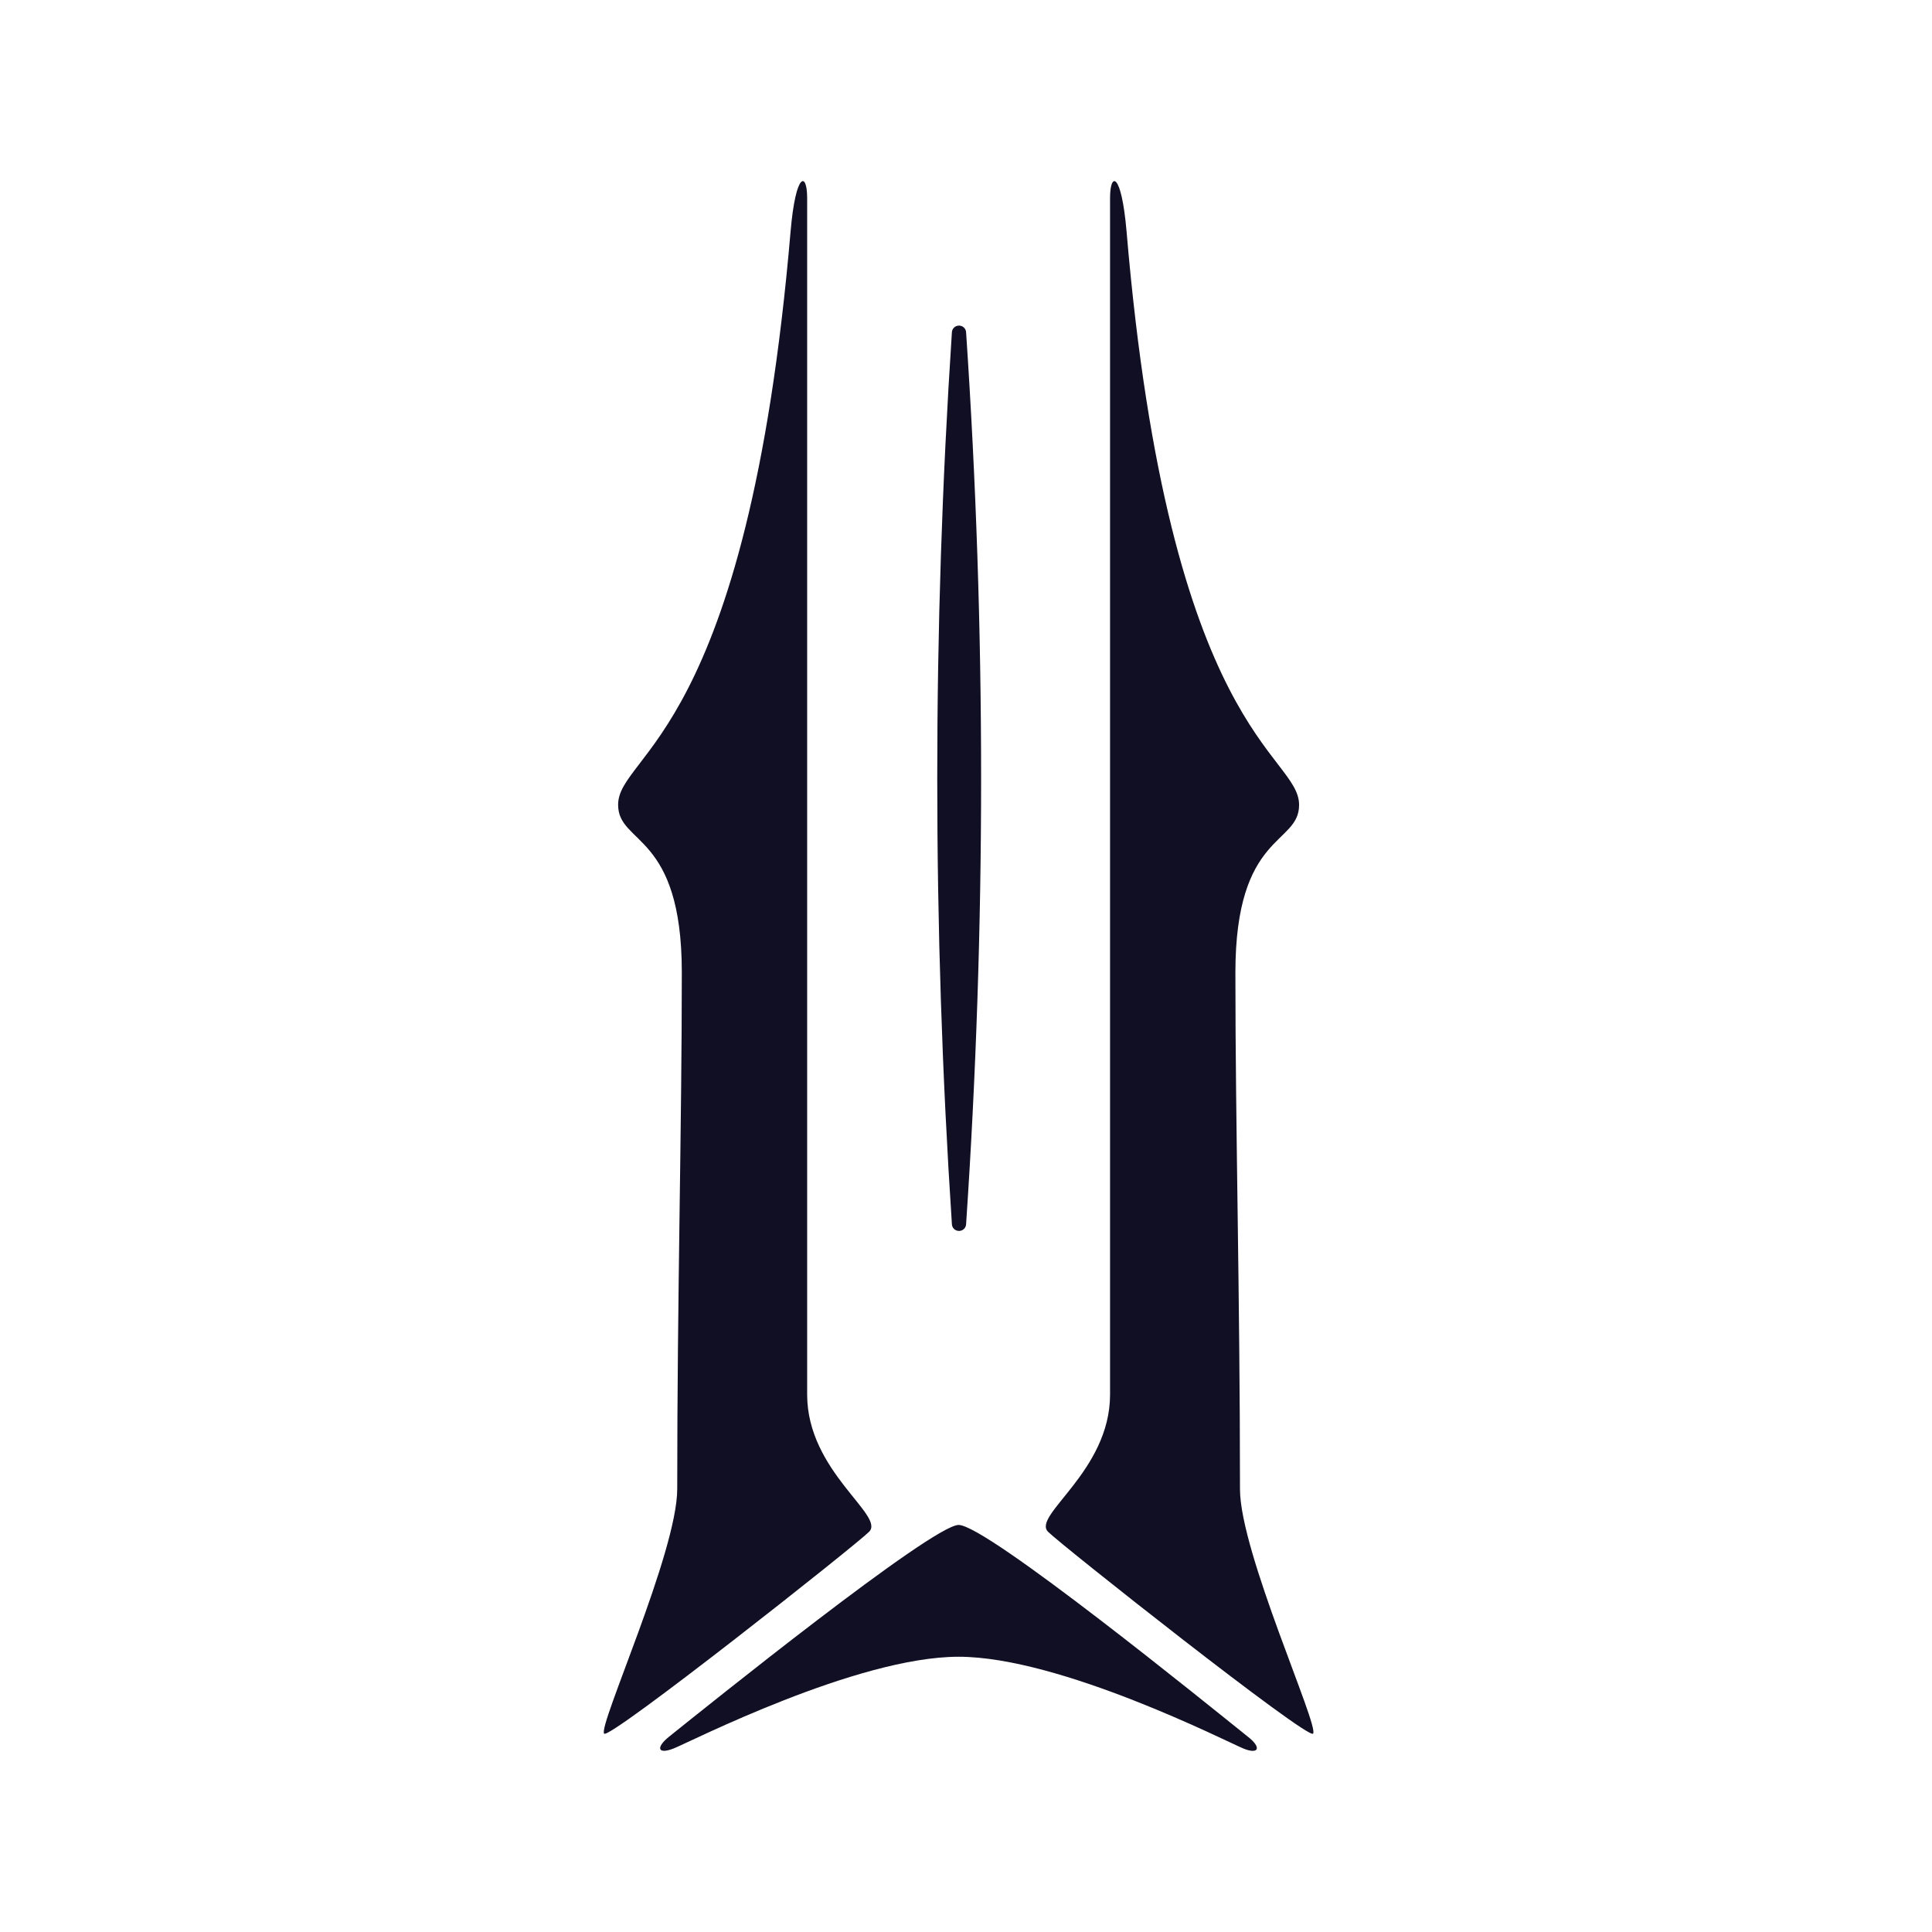 <svg width="32" height="32" viewBox="0 0 32 32" fill="none" xmlns="http://www.w3.org/2000/svg">
<path d="M15.877 27.441C14.19 27.441 11.422 28.856 11.158 28.96C10.894 29.064 10.856 28.946 11.083 28.764C11.698 28.271 15.424 25.272 15.875 25.258C16.326 25.244 20.051 28.271 20.667 28.764C20.903 28.946 20.849 29.066 20.592 28.96C20.334 28.854 17.564 27.441 15.877 27.441ZM15.766 20.27C15.443 15.355 15.443 10.426 15.766 5.511C15.766 5.445 15.818 5.393 15.884 5.393C15.95 5.393 16.002 5.445 16.002 5.511C16.333 10.426 16.333 15.355 16.002 20.27C16.002 20.336 15.95 20.388 15.884 20.388C15.818 20.388 15.766 20.336 15.766 20.27ZM21.748 28.715C21.651 28.812 17.586 25.598 17.359 25.371C17.088 25.1 18.386 24.371 18.386 23.099V3.278C18.386 2.842 18.574 2.844 18.659 3.828C19.367 12.207 21.517 12.474 21.517 13.333C21.517 14 20.462 13.783 20.462 16.11C20.462 18.691 20.538 21.468 20.538 24.666C20.538 25.711 21.859 28.604 21.748 28.715ZM10.007 28.715C10.103 28.812 14.169 25.598 14.395 25.371C14.667 25.1 13.369 24.371 13.369 23.099V3.278C13.369 2.842 13.18 2.844 13.095 3.828C12.38 12.205 10.238 12.471 10.238 13.33C10.238 13.998 11.293 13.781 11.293 16.108C11.293 18.689 11.217 21.466 11.217 24.663C11.217 25.711 9.896 28.604 10.007 28.715Z" fill="#110F23"/>
</svg>
